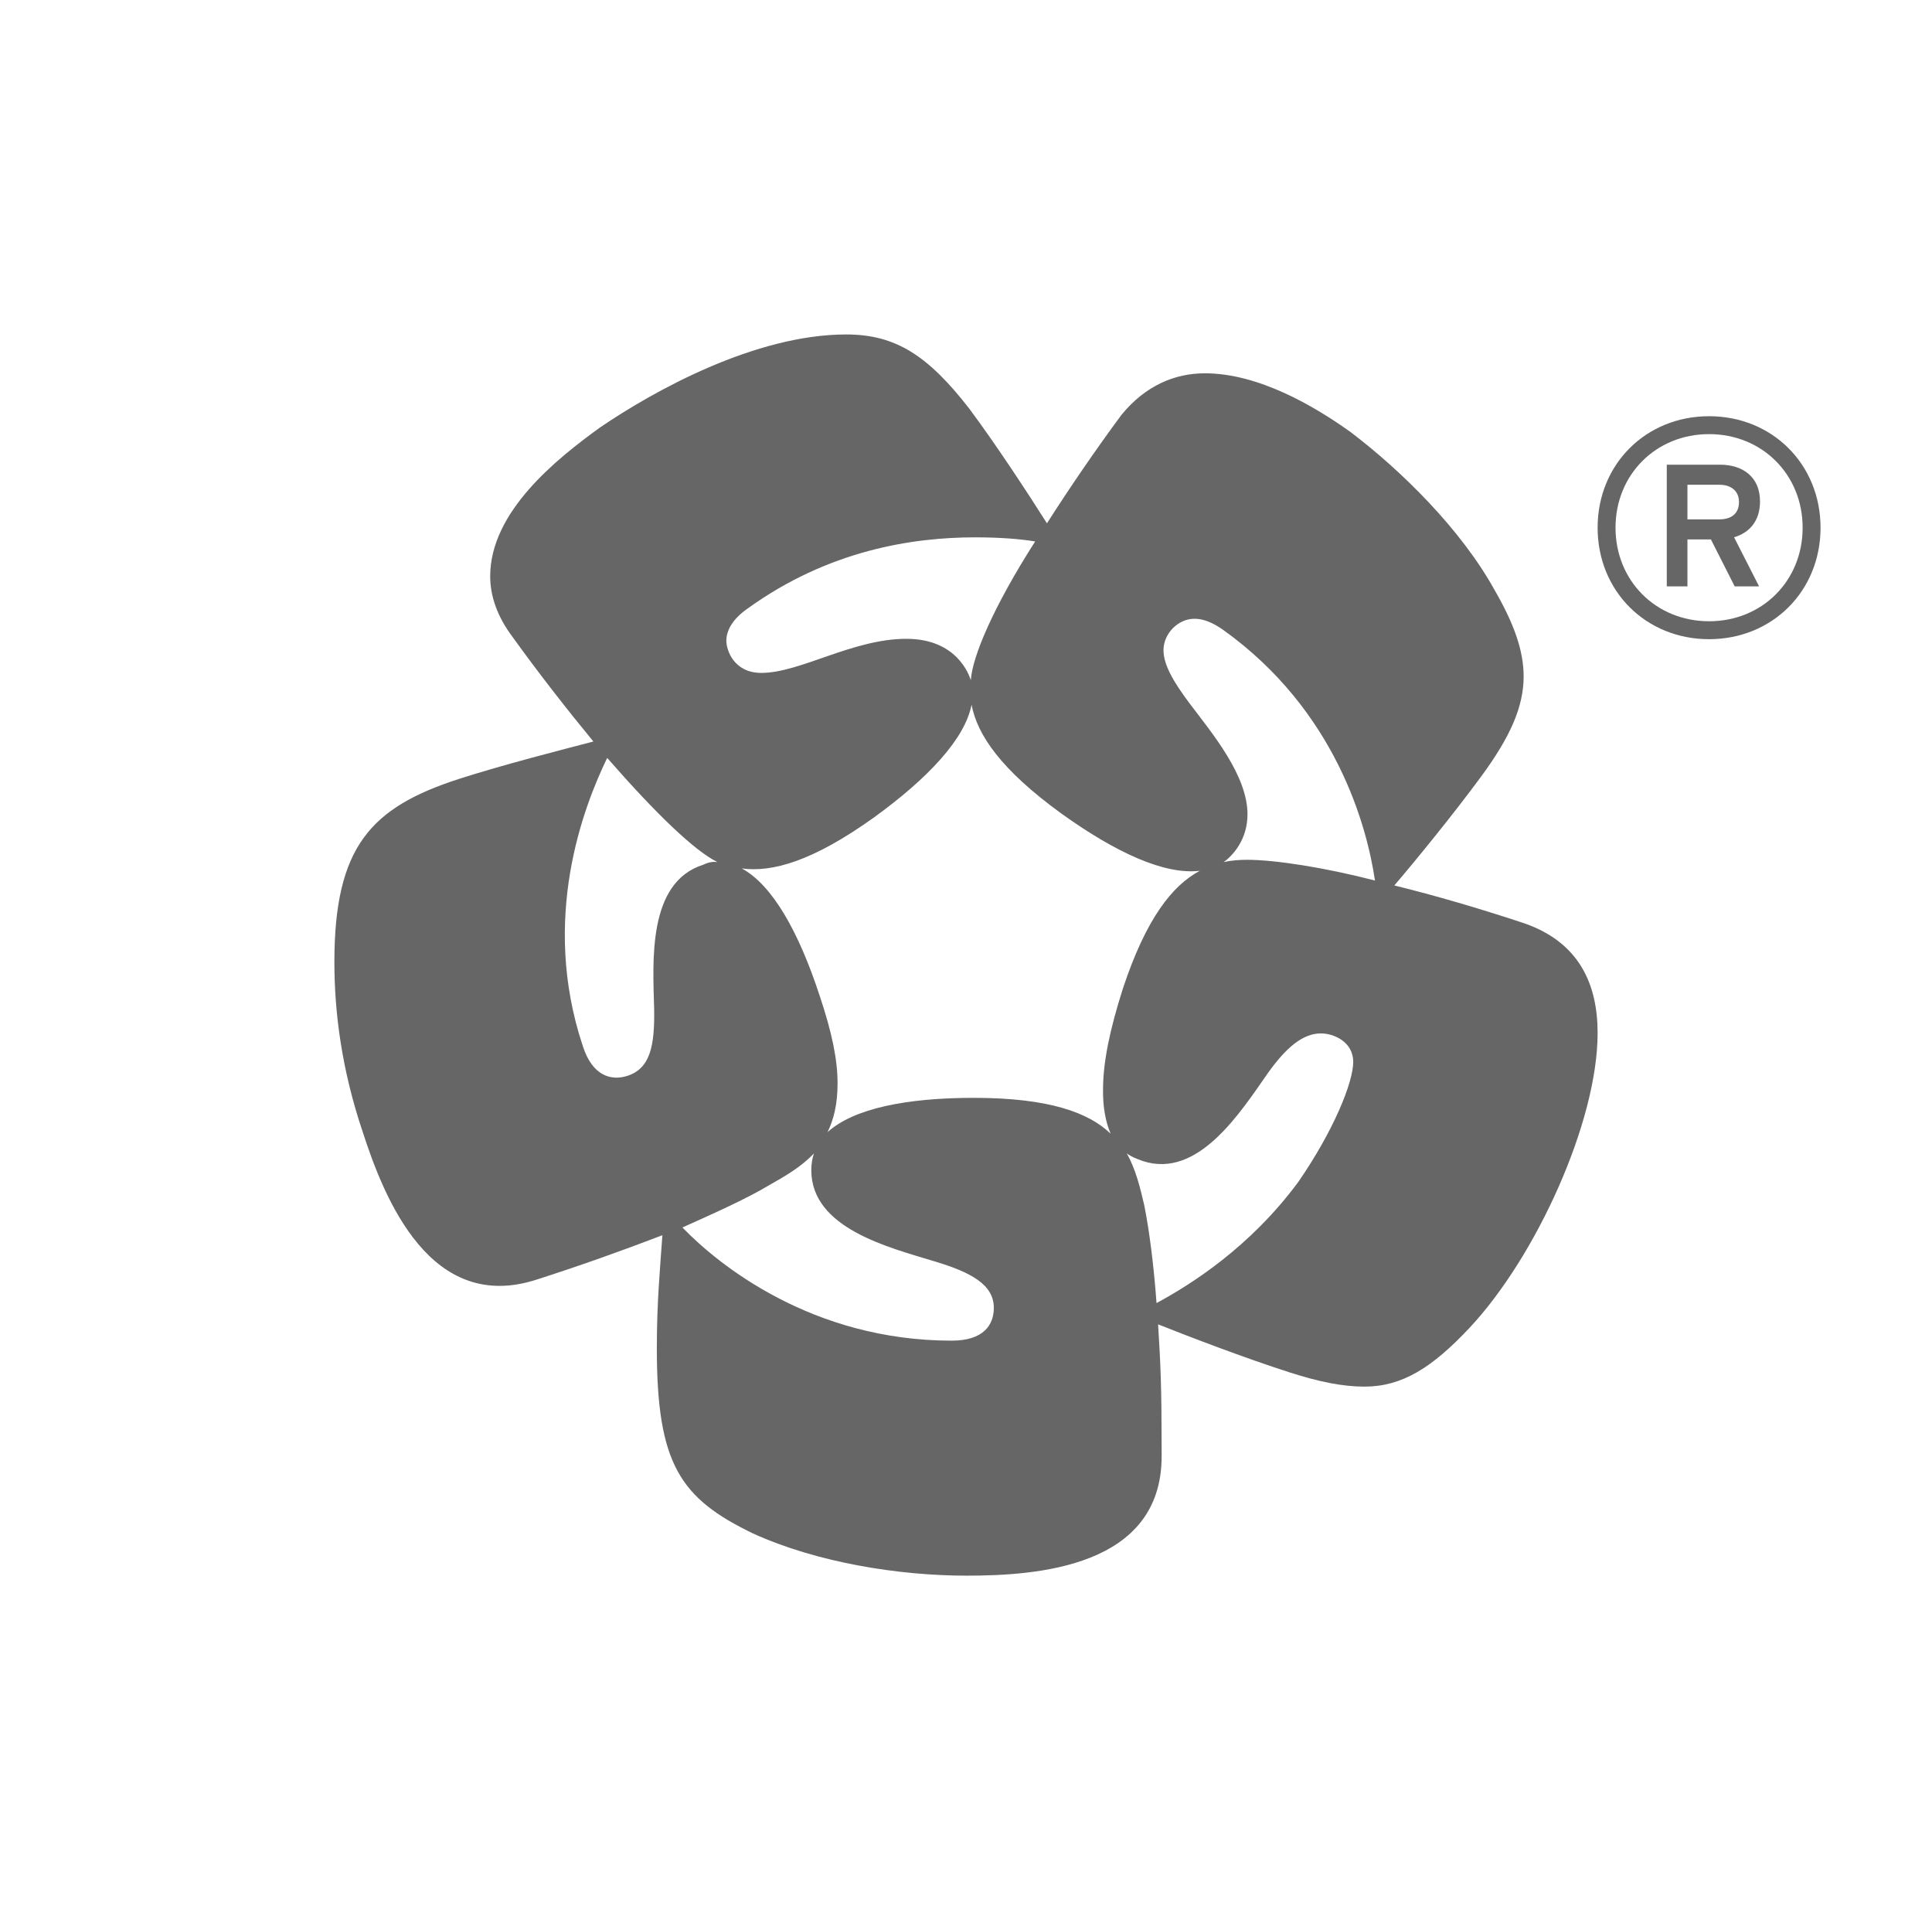<?xml version="1.0" encoding="UTF-8"?>
<svg width="260px" height="257px" viewBox="0 0 260 257" version="1.1" xmlns="http://www.w3.org/2000/svg" xmlns:xlink="http://www.w3.org/1999/xlink">
    <!-- Generator: Sketch 57.1 (83088) - https://sketch.com -->
    <title>Logotype/Roseta/Grey</title>
    <desc>Created with Sketch.</desc>
    <g id="Logotype/Roseta/Grey" stroke="none" stroke-width="1" fill="none" fill-rule="evenodd">
        <path d="M113.885,45 C120.544,45 124.898,47.86 130.409,54.938 C134.164,59.975 138.447,66.55 140.893,70.409 C143.929,65.662 147.393,60.584 150.928,55.81 C154.163,51.859 158.127,50.226 162.141,50.226 C169.34,50.226 176.828,54.599 181.781,58.152 C188.58,63.317 196.608,71.202 201.131,79.38 C203.707,83.837 205.045,87.494 205.045,91.013 C205.045,95.147 203.188,99.231 199.324,104.482 C195.61,109.527 190.597,115.683 187.642,119.134 C193.183,120.497 199.154,122.247 204.776,124.109 C212.664,126.683 215,132.603 215,138.99 C215,150.986 206.663,169.161 197.776,178.642 C192.714,184.036 188.68,186.565 183.618,186.565 C180.692,186.565 177.477,185.92 173.513,184.638 C167.473,182.7 160.054,179.858 155.85,178.186 C156.186,183.583 156.319,186.336 156.329,194.833 L156.33,195.926 C156.33,210.876 139.535,212 130.07,212 C121.024,212 109.971,210.262 101.304,206.307 C91.549,201.587 88.394,197.007 88.394,181.41 C88.394,175.167 88.823,170.747 89.142,166.195 C83.791,168.251 77.99,170.316 72.308,172.137 C57.96,176.856 51.74,161.329 48.834,152.363 C45.969,143.907 45,136.147 45,129.458 C45,113.904 49.912,108.641 61.754,104.805 C67.775,102.873 75.453,100.918 79.857,99.769 C76.292,95.44 72.498,90.591 69.013,85.747 C66.867,82.908 65.968,80.133 65.968,77.526 C65.968,68.869 74.854,61.782 80.725,57.528 C88.034,52.554 101.643,45 113.885,45 Z M109.541,155.184 C107.814,157.017 105.627,158.266 103.53,159.449 C100.565,161.237 96.322,163.141 91.838,165.153 C96.711,170.205 109.332,180.38 128.073,180.38 C132.326,180.38 133.744,178.299 133.744,175.965 C133.744,172.829 130.649,171.173 125.776,169.714 C119.616,167.834 109.182,165.275 109.182,157.448 C109.182,156.618 109.312,155.826 109.541,155.184 Z M177.767,139.042 C175.361,139.042 173.134,140.881 170.658,144.335 C166.973,149.597 161.262,158.663 153.794,156.214 C152.955,155.914 152.176,155.612 151.637,155.175 C152.855,157.354 153.424,159.771 153.973,162.083 C154.662,165.503 155.261,170.131 155.641,175.325 C160.224,172.847 168.202,167.851 174.742,158.997 C179.484,152.106 182.11,145.635 182.11,142.873 C182.11,140.165 179.484,139.042 177.767,139.042 Z M130.749,94.817 C129.86,99.415 124.908,104.703 117.589,110.004 C109.372,115.884 103.92,117.398 99.826,116.844 C103.96,119.095 107.484,125.366 110.3,133.952 C111.978,138.966 112.716,142.58 112.716,145.769 C112.716,148.535 112.207,150.624 111.368,152.324 C114.883,149.144 121.972,147.711 131.048,147.711 C141.143,147.711 146.515,149.688 149.46,152.534 C148.771,150.899 148.412,148.913 148.442,146.605 C148.442,142.776 149.41,138.363 151.118,132.994 C154.243,123.563 157.768,119.134 161.472,117.159 C156.749,117.735 150.209,114.753 142.82,109.45 C134.693,103.549 131.518,98.877 130.749,94.817 Z M81.714,101.974 C78.529,108.549 72.698,123.581 78.439,140.765 C79.707,144.717 82.203,145.467 84.43,144.752 C87.495,143.756 88.114,140.754 88.034,135.774 C87.864,129.393 87.096,118.725 94.644,116.345 C95.383,115.991 95.952,115.919 96.531,115.982 C93.426,114.44 88.244,109.45 81.714,101.974 Z M160.753,83.251 C158.516,83.251 156.579,85.263 156.579,87.477 C156.579,89.529 158.027,91.886 160.154,94.726 C163.089,98.619 167.882,104.303 167.882,109.566 C167.882,112.971 165.885,115.143 164.677,115.991 C165.715,115.759 166.754,115.683 167.822,115.683 C171.616,115.683 178.366,116.739 185.036,118.473 C183.967,111.182 179.804,95.636 164.637,84.769 C163.149,83.717 161.901,83.251 160.753,83.251 Z M131.238,72.297 C122.791,72.297 111.488,74.036 100.625,81.866 C98.478,83.353 97.749,84.929 97.749,86.203 C97.749,87.522 98.798,90.537 102.452,90.537 C107.704,90.537 114.733,85.95 121.972,85.95 C128.762,85.95 130.409,90.781 130.649,91.511 C130.849,88.388 133.614,81.755 139.306,72.85 C137.289,72.514 134.493,72.297 131.238,72.297 Z" id="Rosets" fill="#666666"></path>
        <path d="M229.999,86 C221.482,86 215,79.518 215,71.001 C215,62.483 221.482,56 229.999,56 C238.517,56 245,62.482 245,71.001 C245,79.519 238.518,86 229.999,86 Z M229.999,58.41 C222.852,58.41 217.41,63.854 217.41,71.001 C217.41,78.148 222.852,83.588 229.999,83.588 C237.146,83.588 242.59,78.152 242.59,71.001 C242.59,63.849 237.146,58.41 229.999,58.41 L229.999,58.41 Z M233.365,72.288 L236.731,78.895 L233.447,78.895 L230.247,72.579 L227.088,72.579 L227.088,78.895 L224.308,78.895 L224.308,62.524 L231.495,62.524 C234.405,62.524 236.855,64.061 236.855,67.468 C236.855,70.045 235.485,71.665 233.365,72.288 L233.365,72.288 Z M231.413,65.225 L227.088,65.225 L227.088,69.878 L231.409,69.878 C232.905,69.878 234.026,69.172 234.026,67.551 C234.03,66.014 232.909,65.225 231.413,65.225 L231.413,65.225 Z" id="®" fill="#666666" fill-rule="nonzero"></path>
    </g>
</svg>
